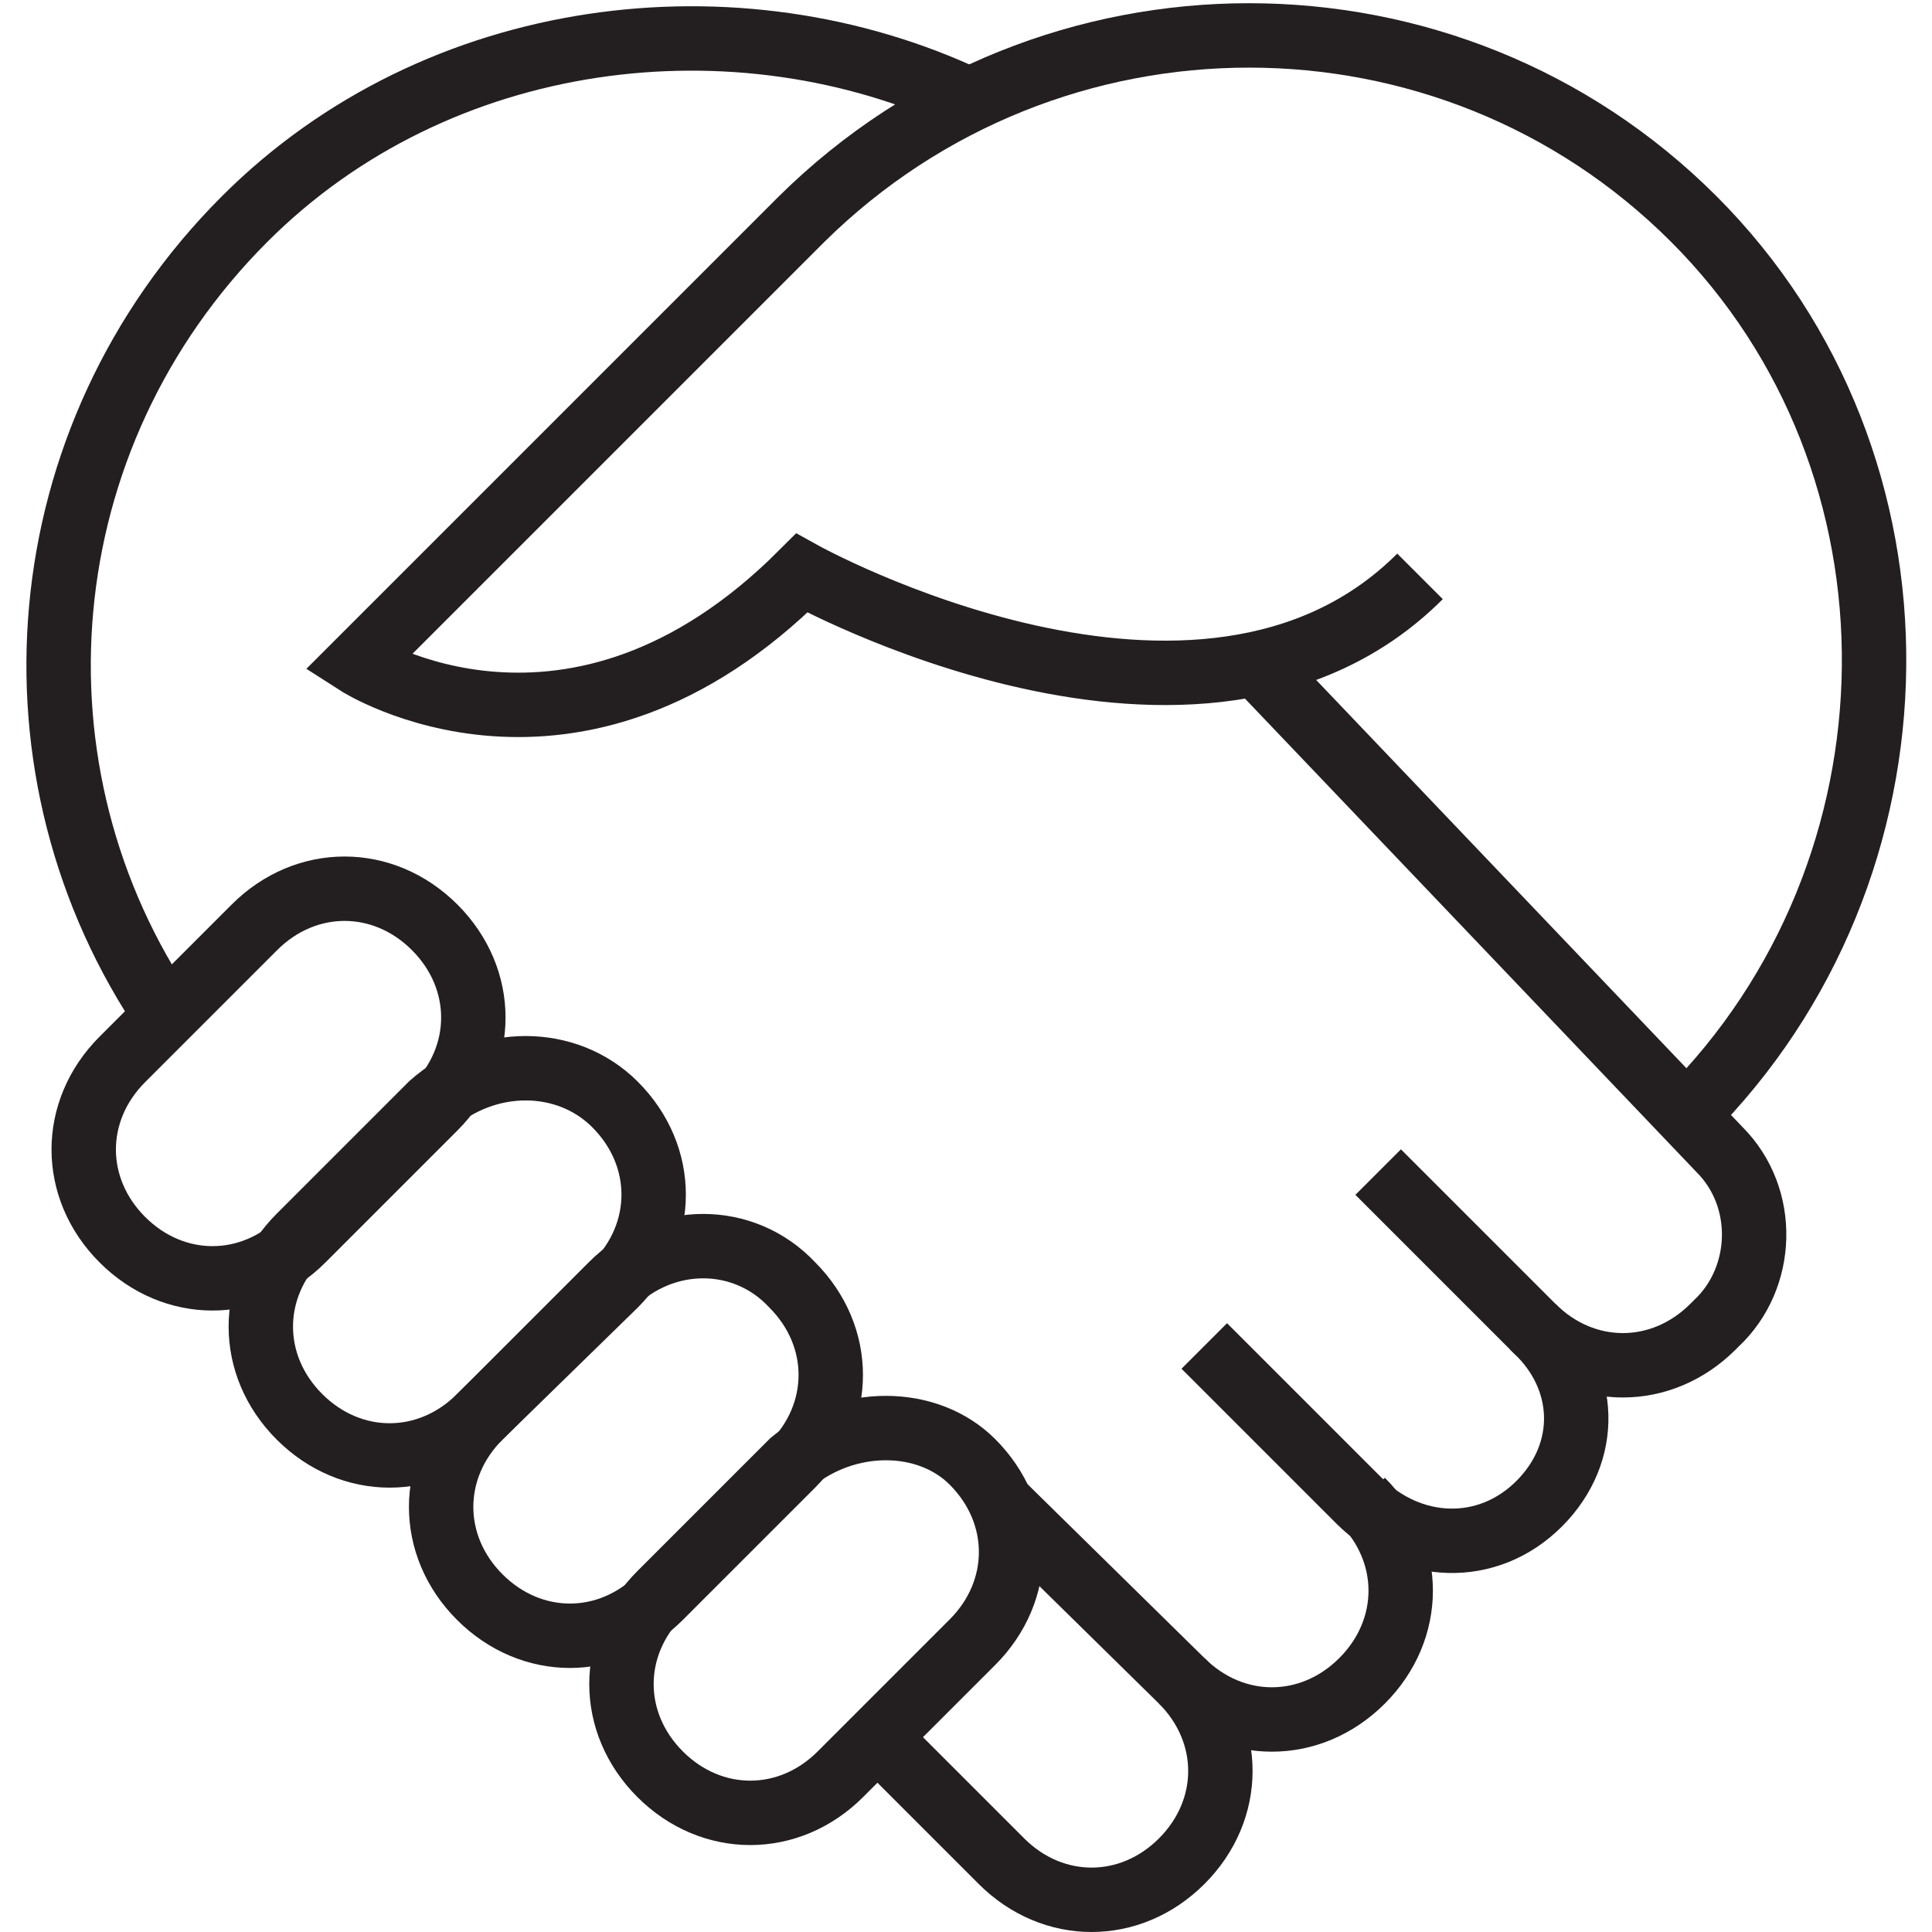 <?xml version="1.0" encoding="utf-8"?>
<!-- Generator: Adobe Illustrator 21.0.0, SVG Export Plug-In . SVG Version: 6.00 Build 0)  -->
<svg version="1.1" id="Layer_1" xmlns="http://www.w3.org/2000/svg" xmlns:xlink="http://www.w3.org/1999/xlink" x="0px" y="0px"
	 viewBox="0 0 60 60" style="enable-background:new 0 0 60 60;" xml:space="preserve">
<style type="text/css">
	.st0{fill:none;stroke:#231F20;stroke-width:2;}
</style>
<path class="st0" d="M5.2,31.6C0,24,0.8,13.6,7.6,6.8c6-6,15.3-7.1,22.5-3.7"/>
<path class="st0" d="M52.4,34.6C60,27,60.2,14.4,52.6,6.8s-20-7.6-27.7,0L11.1,20.6c0,0,6.7,4.3,13.8-2.8c0,0,12.4,6.9,19.2,0.1"/>
<path class="st0" d="M47.6,41.2c1.6,1.6,4,1.6,5.6,0l0.1-0.1c1.5-1.4,1.6-3.9,0.1-5.4L39,20.6"/>
<path class="st0" d="M27.2,53.9l3.9,3.9c1.6,1.6,4,1.6,5.6,0l0,0c1.6-1.6,1.6-4,0-5.6L31,46.6"/>
<path class="st0" d="M36.7,52.2c1.6,1.6,4,1.6,5.6,0l0,0c1.6-1.6,1.6-4,0-5.6"/>
<path class="st0" d="M37.4,41.8l4.8,4.8c1.6,1.6,4,1.7,5.6,0.1l0,0c1.6-1.6,1.5-3.9-0.1-5.4l-4.9-4.9"/>
<path class="st0" d="M30.2,45.4L30.2,45.4c1.6,1.6,1.6,4,0,5.6l-4.1,4.1c-1.6,1.6-4,1.6-5.6,0l0,0c-1.6-1.6-1.6-4,0-5.6l4.1-4.1
	C26.3,44,28.8,44,30.2,45.4L30.2,45.4z"/>
<path class="st0" d="M19.1,34.3L19.1,34.3c1.6,1.6,1.6,4,0,5.6L14.9,44c-1.6,1.6-4,1.6-5.6,0l0,0c-1.6-1.6-1.6-4,0-5.6l4.1-4.1
	C15.1,32.8,17.6,32.8,19.1,34.3L19.1,34.3z"/>
<path class="st0" d="M13.5,28.8L13.5,28.8c1.6,1.6,1.6,4,0,5.6l-4.1,4.1c-1.6,1.6-4,1.6-5.6,0l0,0c-1.6-1.6-1.6-4,0-5.6l4.1-4.1
	C9.5,27.2,11.9,27.2,13.5,28.8L13.5,28.8z"/>
<path class="st0" d="M24.6,39.9L24.6,39.9c1.6,1.6,1.6,4,0,5.6l-4.1,4.1c-1.6,1.6-4,1.6-5.6,0l0,0c-1.6-1.6-1.6-4,0-5.6l4.1-4.1
	C20.6,38.3,23.1,38.3,24.6,39.9L24.6,39.9z"/>
</svg>
